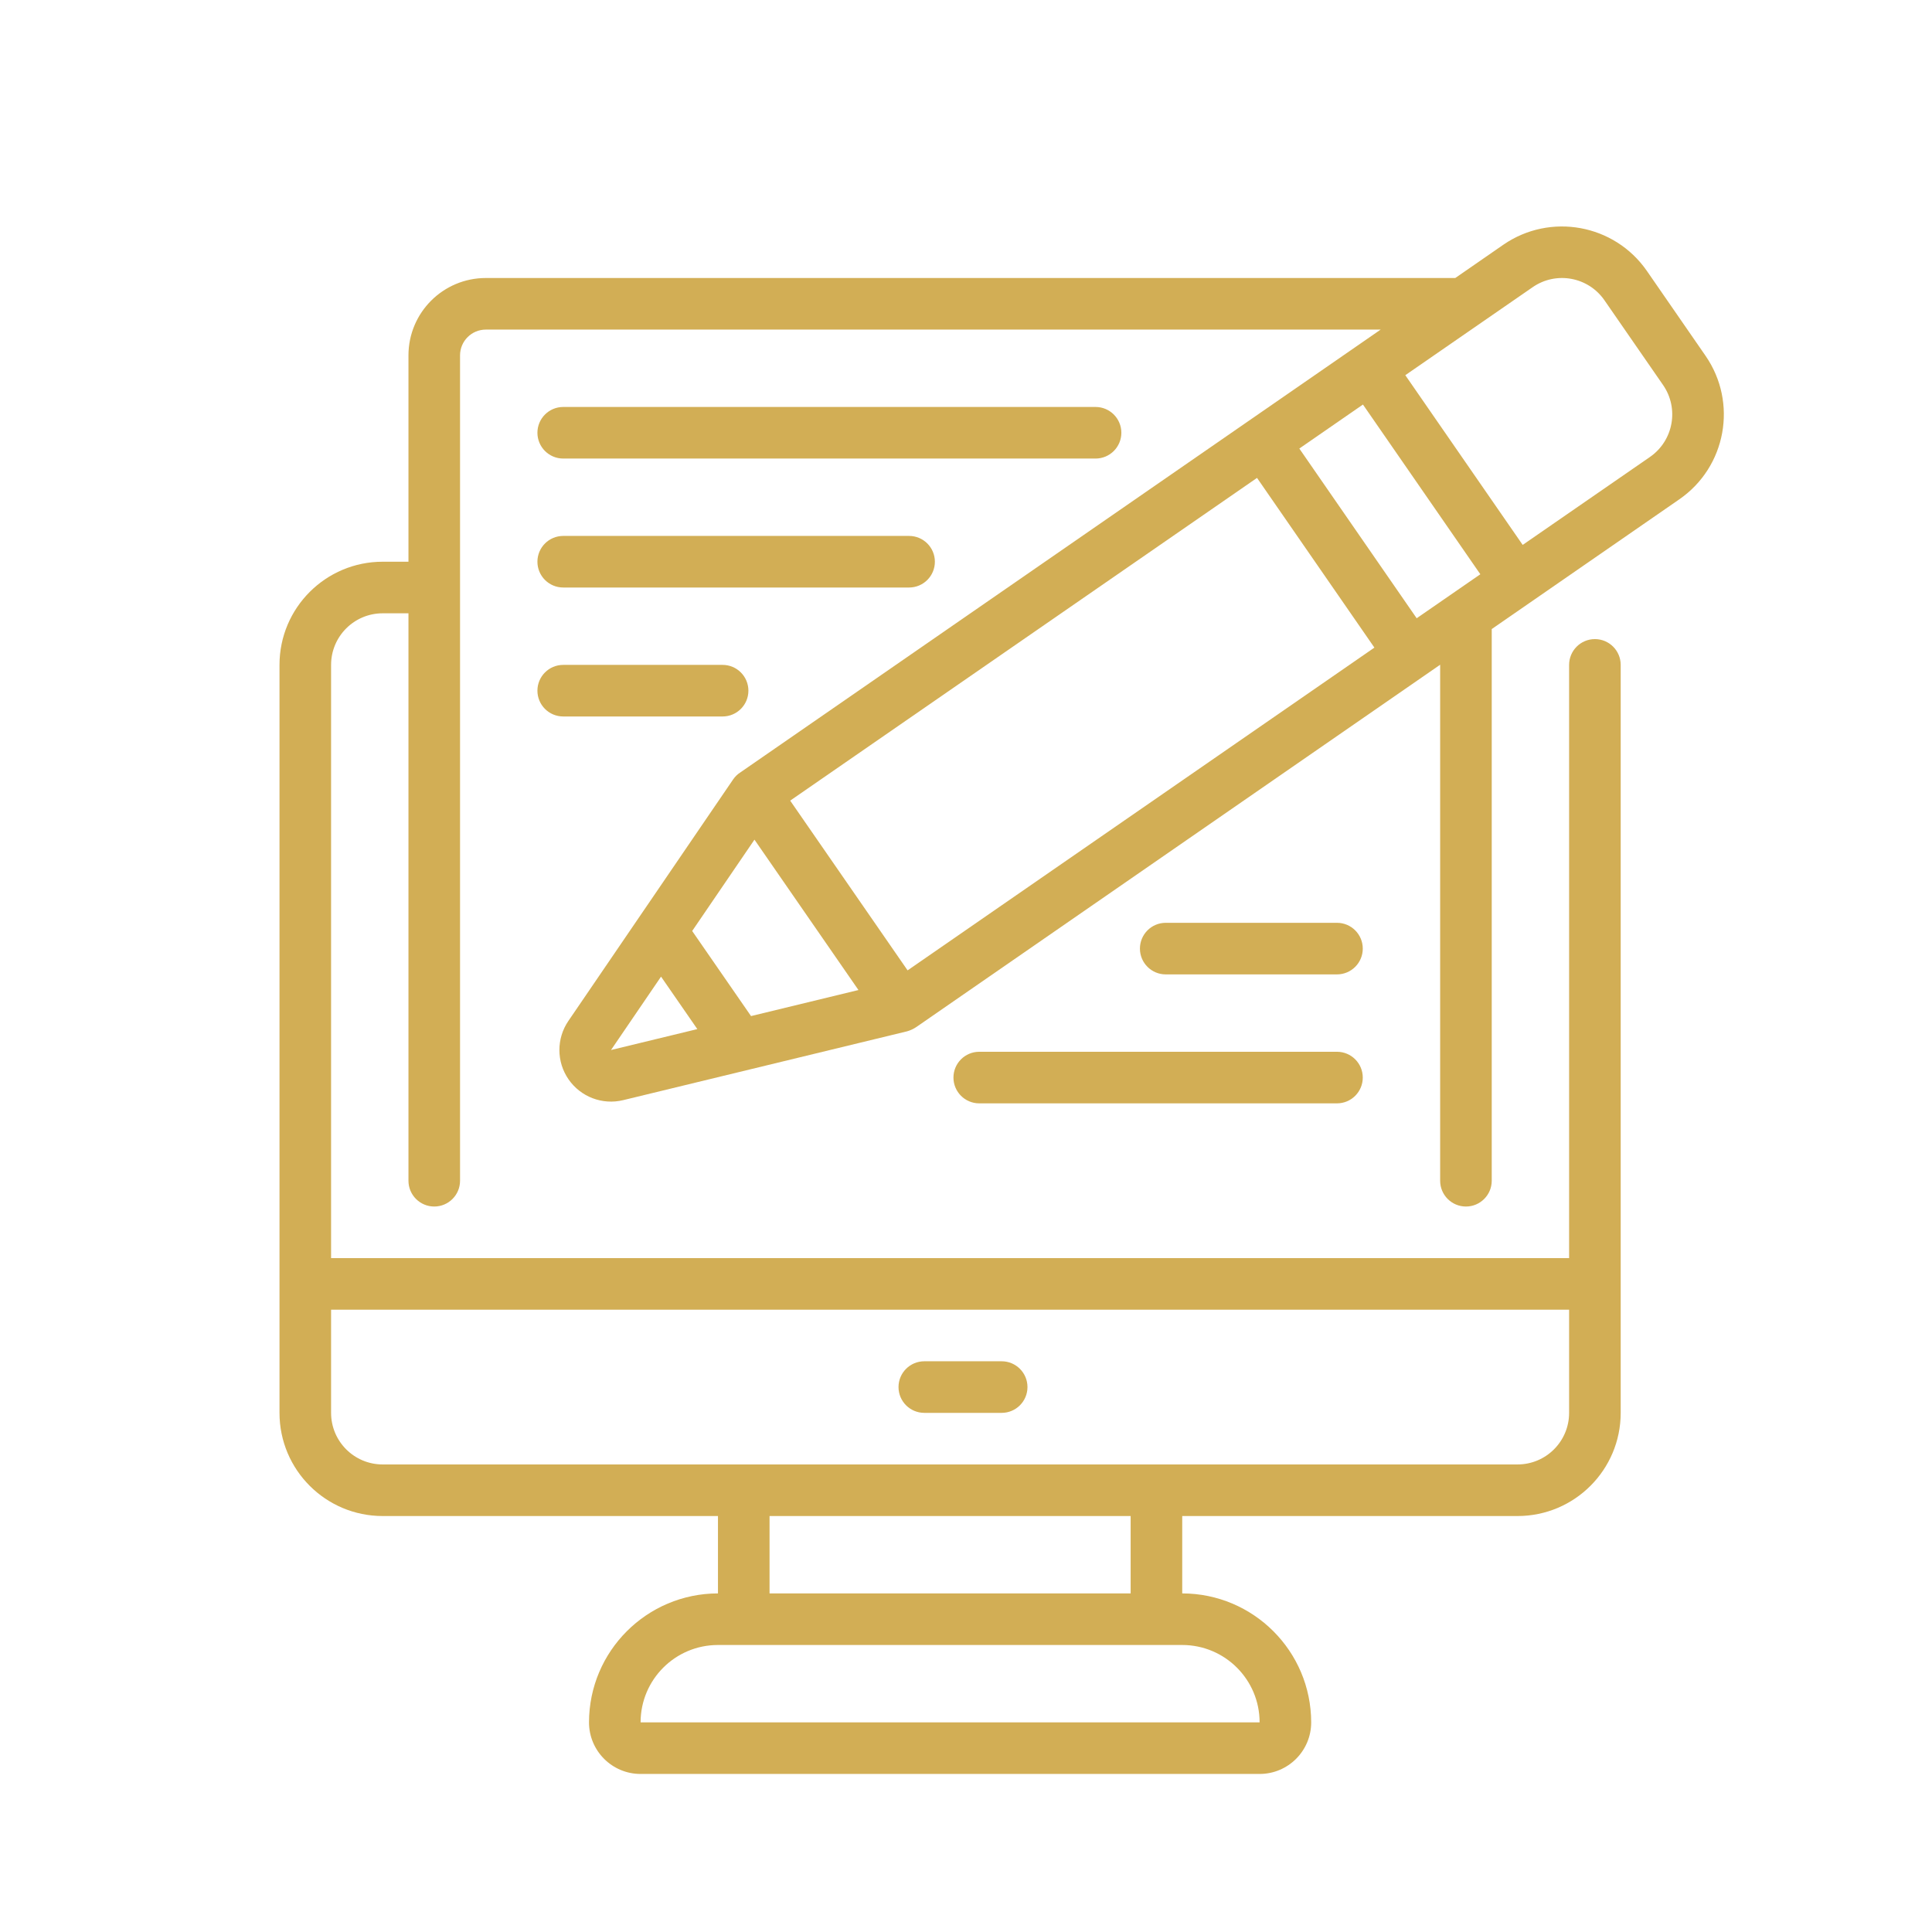 <svg xmlns="http://www.w3.org/2000/svg" xmlns:xlink="http://www.w3.org/1999/xlink" xmlns:serif="http://www.serif.com/" width="100%" height="100%" viewBox="0 0 512 512" xml:space="preserve" style="fill-rule:evenodd;clip-rule:evenodd;stroke-linejoin:round;stroke-miterlimit:2;">    <g transform="matrix(0.801,0,0,0.801,60.4,60.004)">        <g id="Page-1">            <g id="_008---Dekstop-Wordprocessing" serif:id="008---Dekstop-Wordprocessing">                <path id="Shape" d="M51.2,426.667L162.133,426.667L162.133,452.267C138.581,452.295 119.495,471.381 119.467,494.933C119.467,504.359 127.108,512 136.533,512L341.333,512C350.759,512 358.4,504.359 358.4,494.933C358.372,471.381 339.286,452.295 315.733,452.267L315.733,426.667L426.667,426.667C445.518,426.667 460.8,411.385 460.8,392.533L460.8,145.067C460.8,140.354 456.979,136.533 452.267,136.533C447.554,136.533 443.733,140.354 443.733,145.067L443.733,341.333L34.133,341.333L34.133,145.067C34.133,135.641 41.774,128 51.2,128L59.733,128L59.733,315.733C59.733,320.446 63.554,324.267 68.267,324.267C72.979,324.267 76.8,320.446 76.8,315.733L76.8,42.667C76.8,37.954 80.621,34.133 85.333,34.133L381.389,34.133L337.758,64.307L169.54,180.642C168.582,181.252 167.759,182.054 167.125,182.997L112.64,262.869C108.66,268.703 108.683,276.385 112.699,282.193C116.715,288.002 123.893,290.738 130.756,289.075L224.708,266.3C225.802,265.987 226.839,265.503 227.78,264.866L401.067,145.015L401.067,315.733C401.067,320.446 404.887,324.267 409.6,324.267C414.313,324.267 418.133,320.446 418.133,315.733L418.133,133.214L480.205,90.283C495.71,79.561 499.588,58.3 488.866,42.795L469.461,14.72C458.723,-0.759 437.485,-4.633 421.973,6.059L406.067,17.067L85.333,17.067C71.195,17.067 59.733,28.528 59.733,42.667L59.733,110.933L51.2,110.933C32.349,110.933 17.067,126.215 17.067,145.067L17.067,392.533C17.067,411.385 32.349,426.667 51.2,426.667ZM393.301,129.638L354.475,73.489L375.526,58.931L414.362,115.081L393.301,129.638ZM340.48,83.2L379.315,139.349L224.87,246.135L186.027,189.978L340.48,83.2ZM173.073,261.257L153.6,233.105L174.208,202.889L208.614,252.638L173.073,261.257ZM126.746,272.486L143.3,248.209L155.307,265.566L126.746,272.486ZM431.684,20.096C439.437,14.739 450.065,16.68 455.424,24.431L474.837,52.497C480.178,60.257 478.244,70.874 470.511,76.254L428.373,105.37L389.538,49.22L431.684,20.096ZM341.333,494.933L136.533,494.933C136.533,480.795 147.995,469.333 162.133,469.333L315.733,469.333C329.872,469.333 341.333,480.795 341.333,494.933ZM298.667,452.267L179.2,452.267L179.2,426.667L298.667,426.667L298.667,452.267ZM443.733,358.4L443.733,392.533C443.733,401.959 436.092,409.6 426.667,409.6L51.2,409.6C41.774,409.6 34.133,401.959 34.133,392.533L34.133,358.4L443.733,358.4Z" style="fill:rgb(210,174,85);fill-rule:nonzero;"></path>                <path id="Shape1" serif:id="Shape" d="M230.4,392.533L256,392.533C260.713,392.533 264.533,388.713 264.533,384C264.533,379.287 260.713,375.467 256,375.467L230.4,375.467C225.687,375.467 221.867,379.287 221.867,384C221.867,388.713 225.687,392.533 230.4,392.533Z" style="fill:rgb(210,174,85);fill-rule:nonzero;"></path>                <path id="Shape2" serif:id="Shape" d="M110.933,76.8L287.061,76.8C291.774,76.8 295.595,72.979 295.595,68.267C295.595,63.554 291.774,59.733 287.061,59.733L110.933,59.733C106.221,59.733 102.4,63.554 102.4,68.267C102.4,72.979 106.221,76.8 110.933,76.8Z" style="fill:rgb(210,174,85);fill-rule:nonzero;"></path>                <path id="Shape3" serif:id="Shape" d="M110.933,119.467L225.365,119.467C230.078,119.467 233.899,115.646 233.899,110.933C233.899,106.221 230.078,102.4 225.365,102.4L110.933,102.4C106.221,102.4 102.4,106.221 102.4,110.933C102.4,115.646 106.221,119.467 110.933,119.467Z" style="fill:rgb(210,174,85);fill-rule:nonzero;"></path>                <path id="Shape4" serif:id="Shape" d="M110.933,162.133L163.669,162.133C168.382,162.133 172.203,158.313 172.203,153.6C172.203,148.887 168.382,145.067 163.669,145.067L110.933,145.067C106.221,145.067 102.4,148.887 102.4,153.6C102.4,158.313 106.221,162.133 110.933,162.133Z" style="fill:rgb(210,174,85);fill-rule:nonzero;"></path>                <path id="Shape5" serif:id="Shape" d="M366.933,273.067L248.576,273.067C243.863,273.067 240.043,276.887 240.043,281.6C240.043,286.313 243.863,290.133 248.576,290.133L366.933,290.133C371.646,290.133 375.467,286.313 375.467,281.6C375.467,276.887 371.646,273.067 366.933,273.067Z" style="fill:rgb(210,174,85);fill-rule:nonzero;"></path>                <path id="Shape6" serif:id="Shape" d="M366.933,230.4L310.272,230.4C305.559,230.4 301.739,234.221 301.739,238.933C301.739,243.646 305.559,247.467 310.272,247.467L366.933,247.467C371.646,247.467 375.467,243.646 375.467,238.933C375.467,234.221 371.646,230.4 366.933,230.4Z" style="fill:rgb(210,174,85);fill-rule:nonzero;"></path>            </g>        </g>    </g></svg>